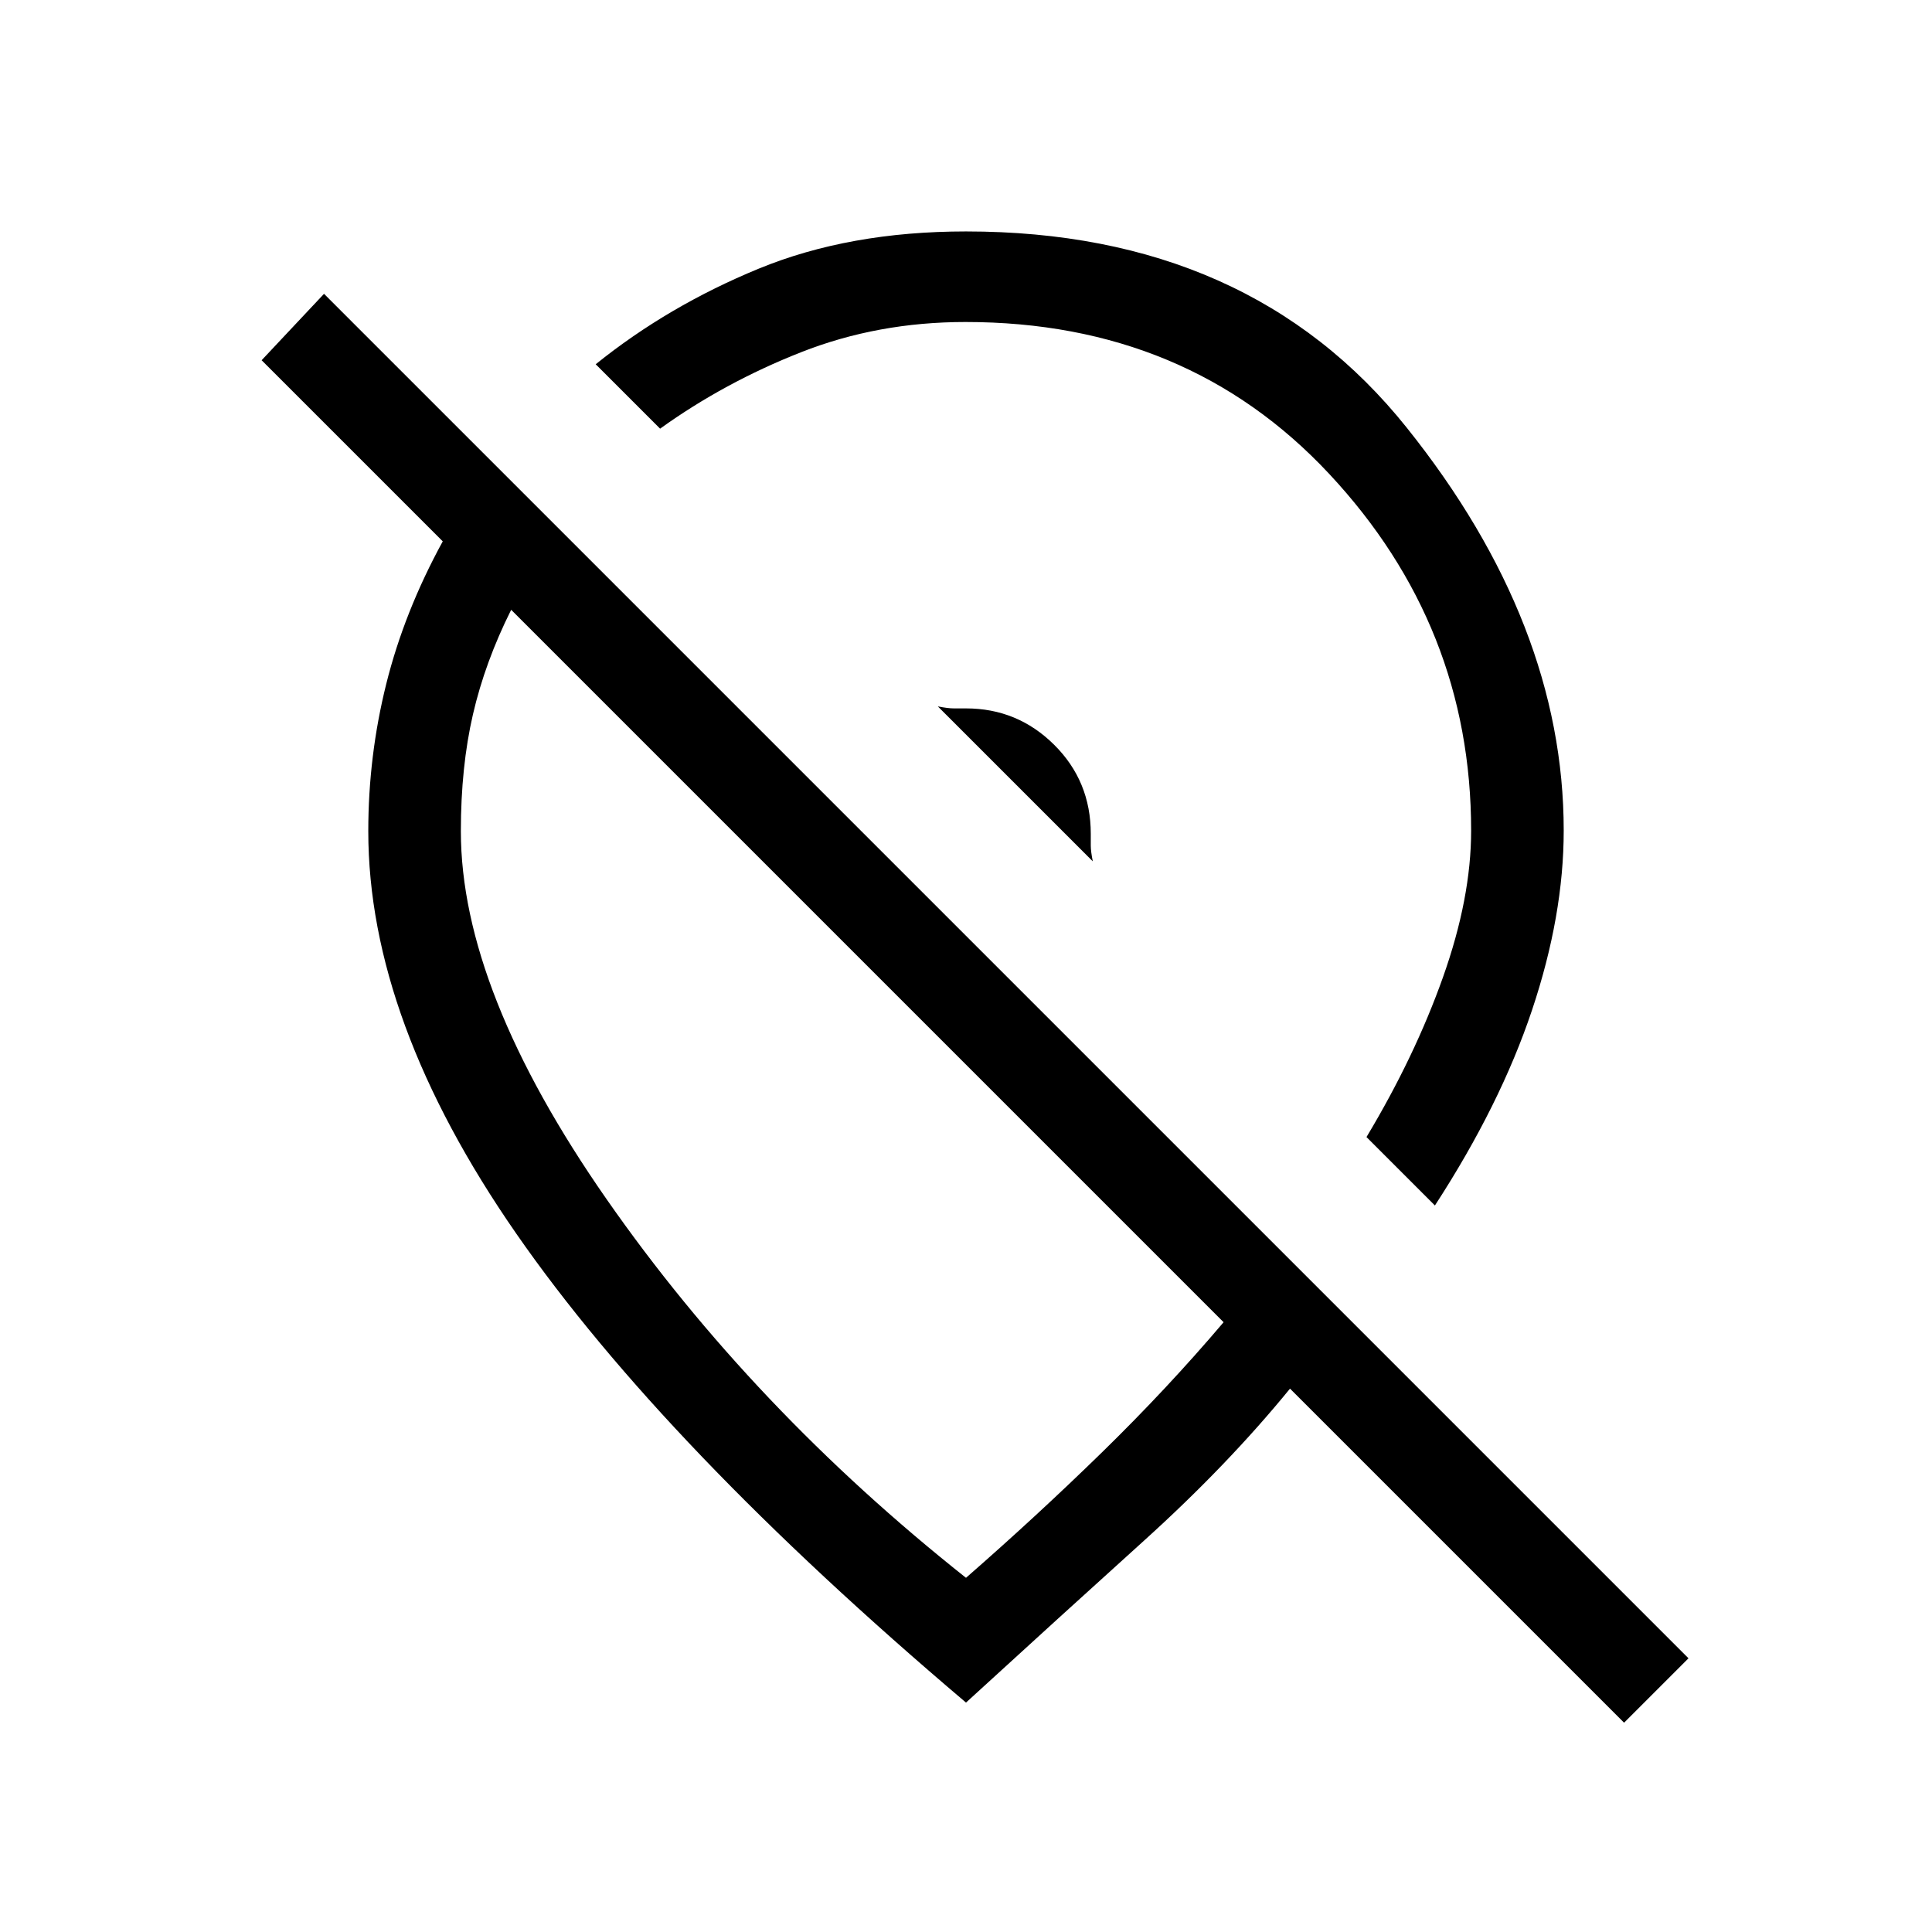 <svg xmlns="http://www.w3.org/2000/svg" height="20" viewBox="0 -960 960 960" width="20"><path d="M542-545.7q0-26.18-18.21-44.24Q505.58-608 480-608h-5.96q-3.04 0-8.04-1l77 77q-1-5-1-7.8v-5.9ZM713-361l-34-34q24-40 38-79.39t14-72.84Q731-649 660.5-724.5 590-800 479.73-800q-43.54 0-81.64 15Q360-770 328-747l-32-32q36-29 81-47.5T480-845q141 0 219 97.5t78 200.2q0 42.17-15.75 89.23Q745.5-411 713-361Zm-105 58L254-657q-13 26-19 52t-6 58q0 79 72.5 183T480-176q35.07-30.62 67.54-62.31Q580-270 608-303Zm199 199L641-270q-31 38-72.5 75.5T480-114Q330.02-241.11 256.51-347.05 183-453 183-547q0-37.32 8.92-73.14Q200.84-655.97 220-691l-90-90 31-33 678 678-32 32ZM430-481Zm73-91Z"/></svg>
